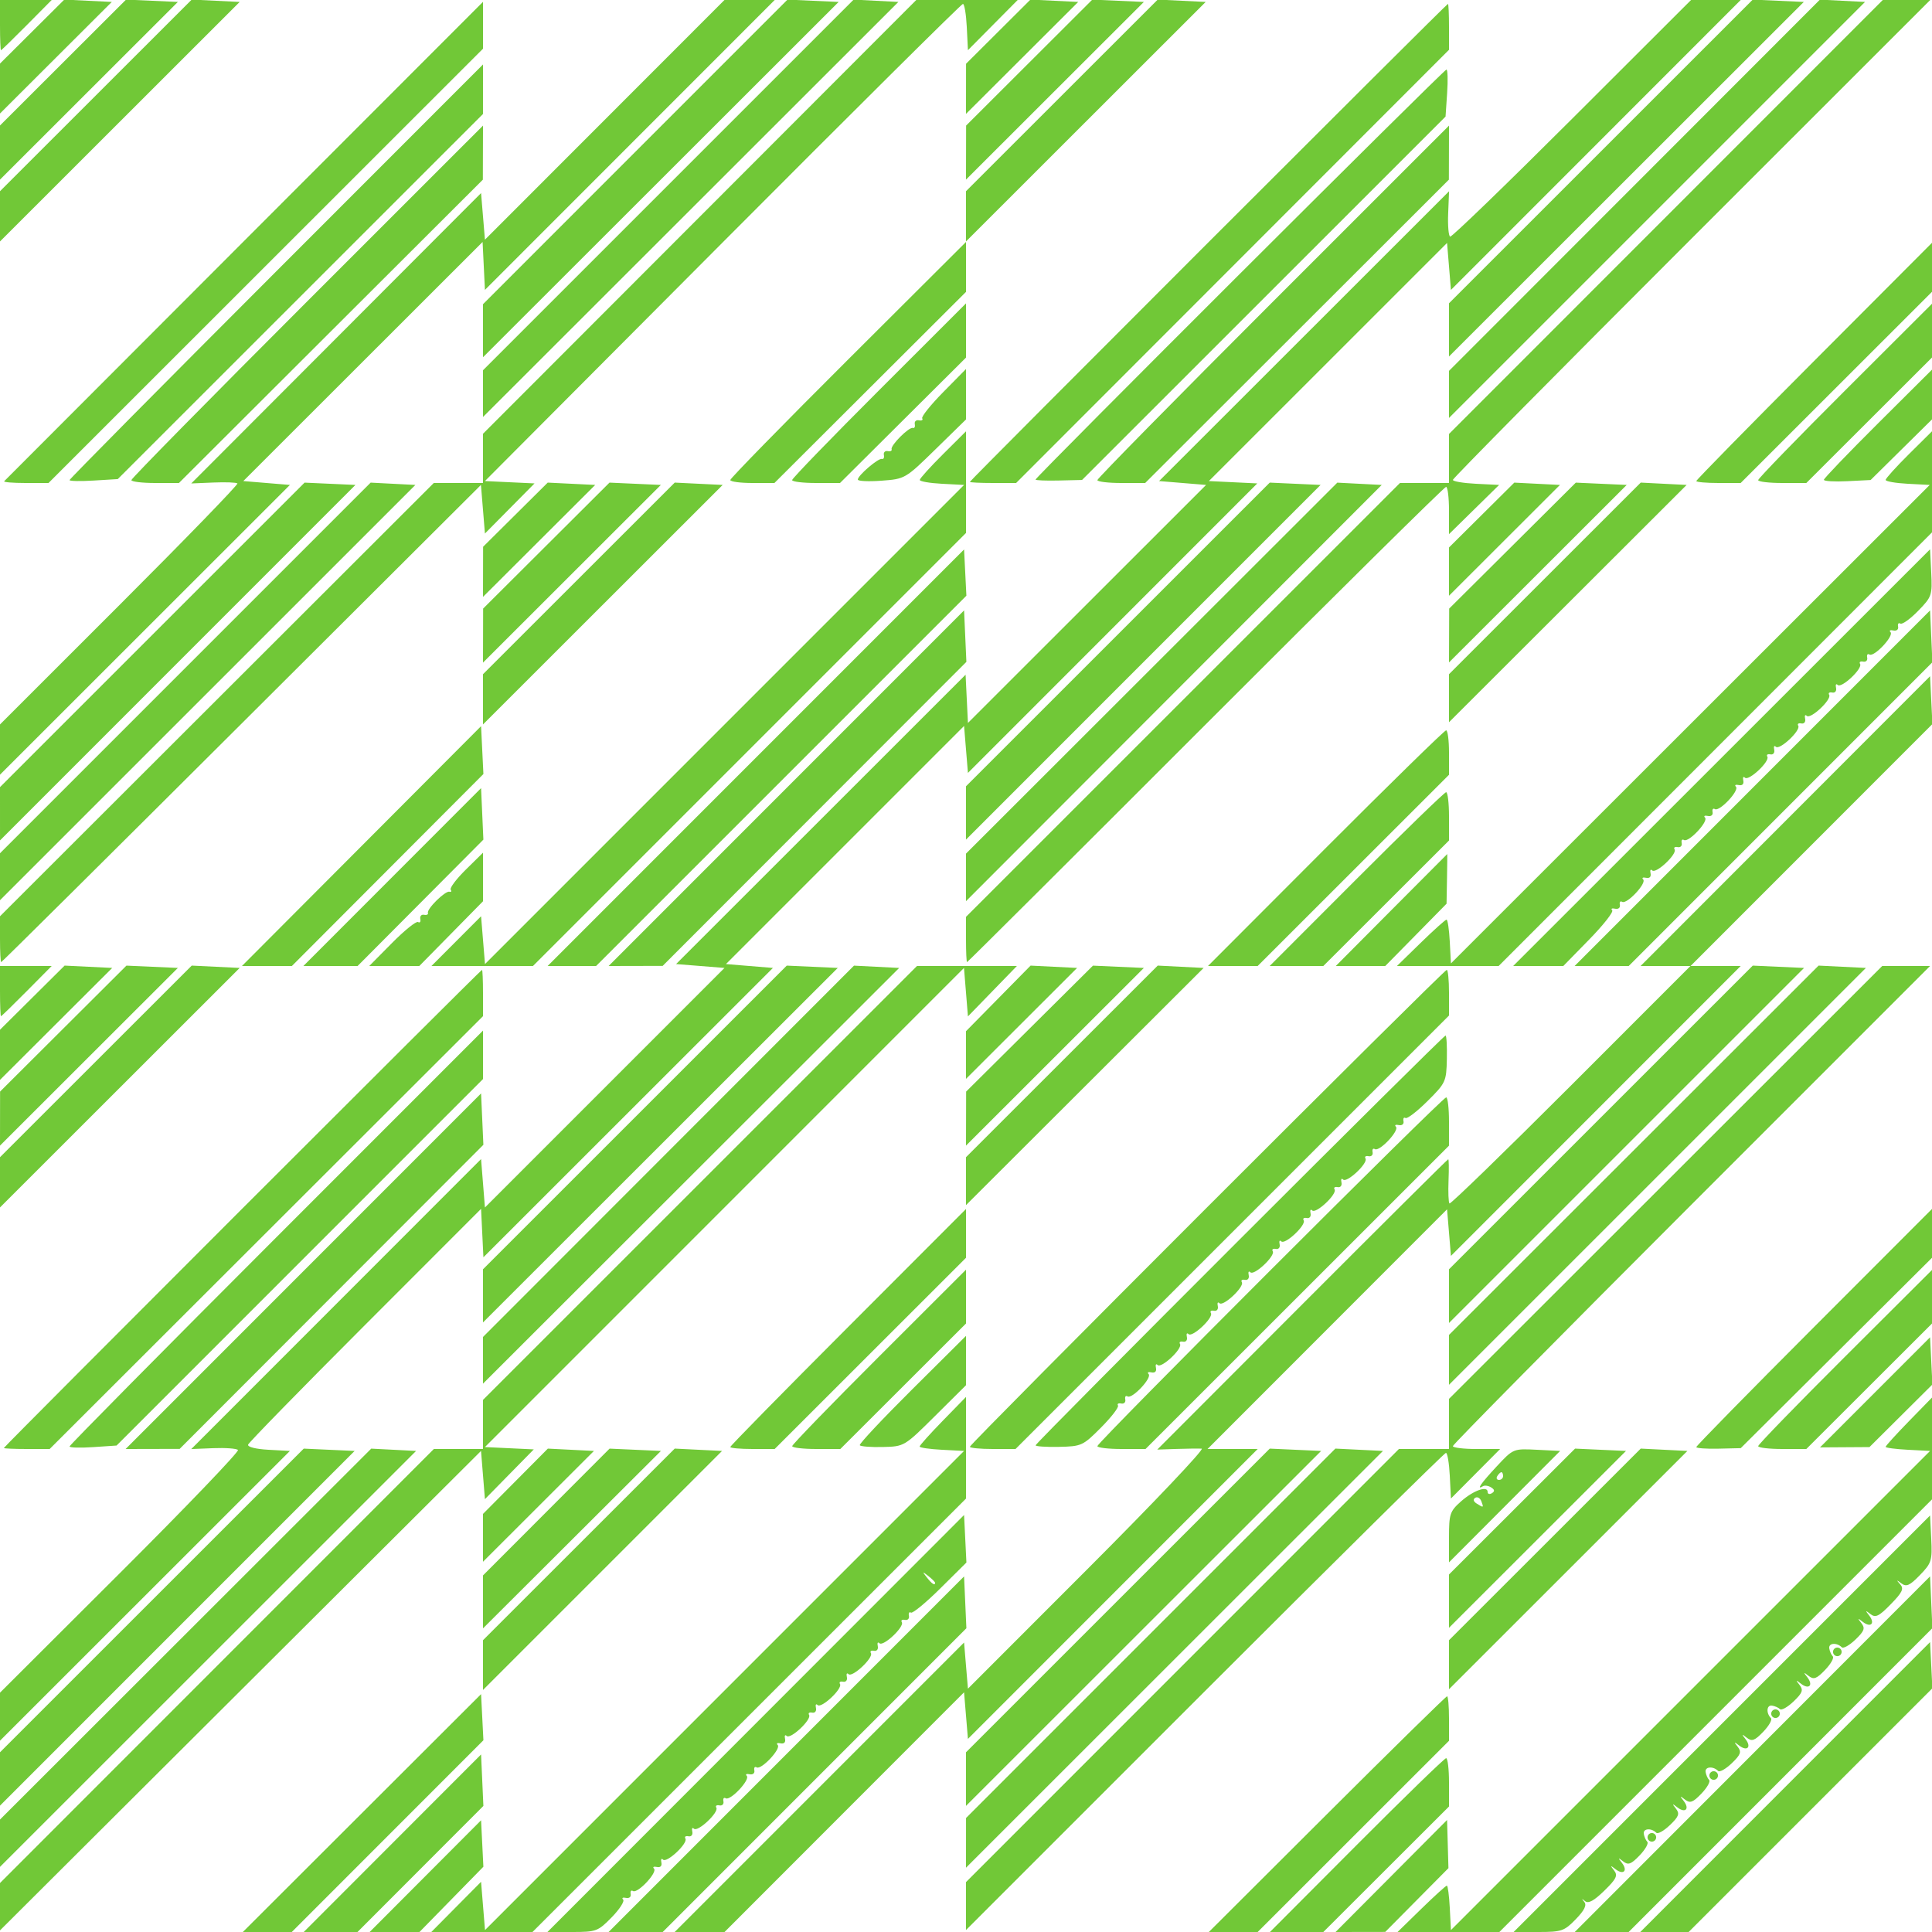 <?xml version="1.0" encoding="UTF-8" standalone="no"?>
<!-- Created with Inkscape (http://www.inkscape.org/) -->

<svg
   version="1.1"
   id="svg1"
   width="500"
   height="500"
   viewBox="0 0 500 500"
   sodipodi:docname="Português Lossurdo2004 (10).jpg"
   inkscape:export-filename="VETOR\SVG\Português Lossurdo2004 (10).svg"
   inkscape:export-xdpi="96"
   inkscape:export-ydpi="96"
   xmlns:inkscape="http://www.inkscape.org/namespaces/inkscape"
   xmlns:sodipodi="http://sodipodi.sourceforge.net/DTD/sodipodi-0.dtd"
   xmlns="http://www.w3.org/2000/svg"
   xmlns:svg="http://www.w3.org/2000/svg">
  <defs
     id="defs1" />
  <sodipodi:namedview
     id="namedview1"
     pagecolor="#ffffff"
     bordercolor="#000000"
     borderopacity="0.25"
     inkscape:showpageshadow="2"
     inkscape:pageopacity="0.0"
     inkscape:pagecheckerboard="0"
     inkscape:deskcolor="#d1d1d1">
    <inkscape:page
       x="0"
       y="0"
       width="500"
       height="500"
       id="page2"
       margin="0"
       bleed="0" />
  </sodipodi:namedview>
  <g
     inkscape:groupmode="layer"
     inkscape:label="Image"
     id="g1">
    <path
       style="fill:#71c837"
       d="m 0,493.453 v -6.129 L 56.14,431.162 112.281,375 H 118.64 125 v -6.355 -6.355 L 181.157,306.145 237.314,250 h 12.927 12.927 l -6.334,6.525 -6.334,6.525 -0.509,-6.275 -0.509,-6.275 -61.991,62 -61.991,62 6.32,0.3 6.32,0.3 -6.32,6.44 -6.32,6.44 -0.506,-6.239 L 124.488,375.5 62.244,437.541 0,499.582 Z M 93.674,469.221 124.5,438.442 l 0.303,5.969 0.303,5.969 -24.795,24.81 L 75.515,500 H 69.182 62.849 Z m 7.879,7.806 22.947,-22.973 0.3,6.662 0.3,6.662 -16.289,16.311 L 92.523,500 h -6.958 -6.958 z m 8.532,8.518 14.415,-14.455 0.299,6.01 0.299,6.01 -8.268,8.445 L 108.562,500 h -6.445 -6.445 z m 7.977,7.959 6.437,-6.496 0.509,6.246 0.509,6.246 61.991,-62 61.991,-62 -5.75,-0.3 c -3.163,-0.165 -5.75,-0.541 -5.75,-0.837 0,-0.295 2.7,-3.305 6,-6.687 l 6,-6.151 v 13.155 13.155 L 193.905,443.917 137.81,500 h -13.092 -13.092 z m 77.528,-47.463 53.91,-53.959 0.303,6.15 0.303,6.15 -6.784,6.725 c -3.731,3.699 -7.141,6.505 -7.577,6.235 -0.436,-0.27 -0.669,0.106 -0.518,0.834 0.151,0.728 -0.321,1.201 -1.05,1.05 -0.728,-0.151 -1.082,0.118 -0.786,0.597 0.73,1.182 -4.83,6.405 -5.793,5.442 -0.42,-0.42 -0.614,-0.089 -0.431,0.736 0.185,0.83 -0.258,1.377 -0.991,1.225 -0.728,-0.151 -1.082,0.118 -0.786,0.597 0.73,1.182 -4.83,6.405 -5.793,5.442 -0.42,-0.42 -0.614,-0.089 -0.431,0.736 0.185,0.83 -0.258,1.377 -0.991,1.225 -0.728,-0.151 -1.082,0.118 -0.786,0.597 0.73,1.182 -4.83,6.405 -5.793,5.442 -0.42,-0.42 -0.614,-0.089 -0.431,0.736 0.185,0.83 -0.258,1.377 -0.991,1.225 -0.728,-0.151 -1.082,0.118 -0.786,0.597 0.73,1.182 -4.83,6.405 -5.793,5.442 -0.42,-0.42 -0.614,-0.089 -0.431,0.736 0.202,0.909 -0.258,1.369 -1.167,1.167 -0.825,-0.183 -1.156,0.011 -0.736,0.431 0.963,0.963 -4.26,6.523 -5.442,5.793 -0.479,-0.296 -0.748,0.057 -0.597,0.786 0.152,0.733 -0.395,1.176 -1.225,0.991 -0.825,-0.183 -1.156,0.011 -0.736,0.431 0.963,0.963 -4.26,6.523 -5.442,5.793 -0.479,-0.296 -0.748,0.057 -0.597,0.786 0.151,0.728 -0.321,1.201 -1.05,1.05 -0.728,-0.151 -1.082,0.118 -0.786,0.597 0.73,1.182 -4.83,6.405 -5.793,5.442 -0.42,-0.42 -0.614,-0.089 -0.431,0.736 0.185,0.83 -0.258,1.377 -0.991,1.225 -0.728,-0.151 -1.082,0.118 -0.786,0.597 0.73,1.182 -4.83,6.405 -5.793,5.442 -0.42,-0.42 -0.614,-0.089 -0.431,0.736 0.202,0.909 -0.258,1.369 -1.167,1.167 -0.825,-0.183 -1.156,0.011 -0.736,0.431 0.963,0.963 -4.26,6.523 -5.442,5.793 -0.479,-0.296 -0.748,0.057 -0.597,0.786 0.152,0.733 -0.395,1.176 -1.225,0.991 -0.825,-0.183 -1.153,0.013 -0.73,0.437 0.424,0.424 -0.905,2.486 -2.953,4.583 C 154.764,499.826 154.3,500 148.137,500 h -6.457 z M 242,409.622 c 0,-0.208 -0.787,-0.995 -1.75,-1.75 -1.586,-1.244 -1.621,-1.208 -0.378,0.378 1.306,1.666 2.128,2.195 2.128,1.372 z m -38.496,44.367 45.996,-46.011 0.3,6.706 0.3,6.706 -39.295,39.305 L 171.509,500 h -7.001 -7.001 z m 8.549,8.554 37.447,-37.457 0.5,5.973 0.5,5.973 30.994,-31.016 c 17.047,-17.059 30.322,-31.056 29.5,-31.105 -0.822,-0.049 -3.744,-0.015 -6.494,0.075 l -5,0.164 37.5,-37.561 c 20.625,-20.659 37.636,-37.567 37.801,-37.575 0.166,-0.008 0.201,2.459 0.079,5.482 -0.122,3.023 -0.013,5.705 0.243,5.961 0.256,0.256 14.393,-13.467 31.415,-30.496 L 437.488,250 h -6.452 -6.452 l 37.458,-37.496 37.458,-37.496 0.303,6.187 0.303,6.187 -31.297,31.309 L 437.512,250 h 6.489 6.489 l -37.495,37.515 -37.495,37.515 -0.5,-6.031 -0.5,-6.031 -30.994,31.016 L 312.512,375 h 6.489 6.489 l -37.495,37.515 -37.495,37.515 -0.5,-6.031 -0.5,-6.031 -30.994,31.016 L 187.512,500 H 181.059 174.606 Z M 343.427,469.5 C 360.245,452.725 374.229,439 374.503,439 374.776,439 375,441.591 375,444.757 v 5.758 L 350.243,475.257 325.485,500 h -6.319 -6.319 z m 7.655,8.017 c 12.33,-12.366 22.756,-22.491 23.168,-22.5 0.412,-0.009 0.75,2.8 0.75,6.244 v 6.261 L 358.739,483.761 342.478,500 h -6.907 -6.907 z m 8.991,7.993 c 7.935,-7.969 14.427,-14.494 14.427,-14.5 0,-0.005 0.08,2.797 0.178,6.227 l 0.178,6.237 -8.178,8.252 -8.178,8.252 -6.427,0.011 L 345.645,500 Z M 367.838,494 c 3.383,-3.3 6.356,-6 6.607,-6 0.251,0 0.591,2.587 0.756,5.75 l 0.3,5.75 62,-62 62,-62 -5.75,-0.3 c -3.163,-0.165 -5.75,-0.505 -5.75,-0.756 0,-0.251 2.7,-3.224 6,-6.607 l 6,-6.151 v 13.174 13.174 L 444.018,444.018 388.036,500 h -13.174 -13.174 z m 77.775,-47.898 53.887,-53.898 0.302,6.047 c 0.282,5.646 0.087,6.269 -2.924,9.376 -2.649,2.734 -3.508,3.118 -4.802,2.149 -1.319,-0.987 -1.371,-0.95 -0.322,0.226 1.03,1.155 0.596,2.079 -2.428,5.176 -3.075,3.149 -3.941,3.569 -5.254,2.546 -1.351,-1.053 -1.398,-1.001 -0.331,0.367 1.609,2.063 0.414,3.258 -1.649,1.649 -1.371,-1.069 -1.421,-1.022 -0.36,0.339 1.023,1.312 0.757,2.036 -1.569,4.264 -1.541,1.476 -3.12,2.364 -3.511,1.974 -1.3,-1.3 -3.447,-1.13 -3.244,0.256 0.11,0.752 0.52,1.687 0.91,2.077 0.39,0.39 -0.498,1.97 -1.974,3.511 -2.228,2.326 -2.952,2.592 -4.264,1.569 -1.361,-1.06 -1.408,-1.01 -0.339,0.36 1.609,2.063 0.414,3.258 -1.649,1.649 -1.371,-1.069 -1.421,-1.022 -0.36,0.339 1.023,1.312 0.757,2.036 -1.569,4.264 -1.541,1.476 -3.12,2.364 -3.511,1.974 -0.39,-0.39 -1.325,-0.8 -2.077,-0.91 -1.386,-0.203 -1.556,1.944 -0.256,3.244 0.39,0.39 -0.498,1.97 -1.974,3.511 -2.228,2.326 -2.952,2.592 -4.264,1.569 -1.361,-1.06 -1.408,-1.01 -0.339,0.36 1.609,2.063 0.414,3.258 -1.649,1.649 -1.371,-1.069 -1.421,-1.022 -0.36,0.339 1.023,1.312 0.757,2.036 -1.569,4.264 -1.541,1.476 -3.12,2.364 -3.511,1.974 -1.3,-1.3 -3.447,-1.13 -3.244,0.256 0.11,0.752 0.52,1.687 0.91,2.077 0.39,0.39 -0.498,1.97 -1.974,3.511 -2.228,2.326 -2.952,2.592 -4.264,1.569 -1.361,-1.06 -1.408,-1.01 -0.339,0.36 1.609,2.063 0.414,3.258 -1.649,1.649 -1.371,-1.069 -1.421,-1.022 -0.36,0.339 1.023,1.312 0.757,2.036 -1.569,4.264 -1.541,1.476 -3.12,2.364 -3.511,1.974 -1.3,-1.3 -3.447,-1.13 -3.244,0.256 0.11,0.752 0.52,1.687 0.91,2.077 0.39,0.39 -0.498,1.97 -1.974,3.511 -2.228,2.326 -2.952,2.592 -4.264,1.569 -1.361,-1.06 -1.408,-1.01 -0.339,0.36 1.609,2.063 0.414,3.258 -1.649,1.649 -1.369,-1.067 -1.42,-1.021 -0.367,0.331 1.023,1.313 0.603,2.179 -2.546,5.254 -2.687,2.624 -4.117,3.393 -4.975,2.678 -0.877,-0.731 -0.932,-0.678 -0.203,0.197 0.709,0.851 0.069,2.163 -2.196,4.5 C 404.84,499.761 404.14,500 398.167,500 h -6.441 z m 7.909,7.88 45.978,-46.018 0.3,6.701 0.3,6.701 -39.3,39.314 -39.3,39.314 -6.978,0.003 -6.978,0.003 z m 8.483,8.505 37.495,-37.512 0.297,5.977 0.297,5.977 -31.535,31.535 -31.535,31.535 H 430.767 424.51 Z M 250,493.289 v -6.205 L 306.021,431.042 362.041,375 H 368.521 375 v -6.487 -6.487 L 431.058,306.013 487.116,250 h 6.189 6.189 l -61.747,61.753 C 403.786,345.717 376,373.842 376,374.253 c 0,0.411 2.754,0.747 6.119,0.747 h 6.119 l -6.369,6.408 -6.369,6.408 -0.298,-5.908 C 375.039,378.658 374.59,376 374.205,376 c -0.385,0 -28.488,27.786 -62.452,61.747 L 250,499.494 Z M 0,477.022 v -6.124 l 48.036,-47.996 48.036,-47.996 5.806,0.297 L 107.683,375.5 53.842,429.323 0,483.147 Z m 250.005,-0.09 0.005,-6.432 47.793,-47.803 47.793,-47.803 6.157,0.303 6.157,0.303 -53.955,53.932 L 250,483.364 Z m 176.548,-0.847 c -0.322,-0.521 -0.159,-1.211 0.362,-1.533 0.521,-0.322 1.211,-0.159 1.533,0.362 0.322,0.521 0.159,1.211 -0.362,1.533 -0.521,0.322 -1.211,0.159 -1.533,-0.362 z M 0,460.395 v -6.904 l 39.305,-39.295 39.305,-39.295 6.585,0.3 L 91.78,375.5 45.89,421.4 0,467.299 Z m 250,0.032 v -6.936 l 39.305,-39.295 39.305,-39.295 6.651,0.3 6.651,0.3 -45.956,45.931 L 250,467.363 Z m 192.553,-0.341 c -0.322,-0.521 -0.159,-1.211 0.362,-1.533 0.521,-0.322 1.211,-0.159 1.533,0.362 0.322,0.521 0.159,1.211 -0.362,1.533 -0.521,0.322 -1.211,0.159 -1.533,-0.362 z M 0,444.277 v -6.213 l 31.139,-31.06 c 17.127,-17.083 30.827,-31.372 30.445,-31.754 -0.382,-0.382 -3.257,-0.591 -6.389,-0.465 L 49.5,375.016 87,337.493 l 37.5,-37.523 0.5,6.265 0.5,6.265 31,-31 31,-31 -6.265,-0.5 -6.265,-0.5 37.462,-37.442 37.462,-37.442 0.303,6.243 0.303,6.243 30.818,-30.801 30.818,-30.801 -6.083,-0.5 -6.083,-0.5 37.523,-37.5 37.523,-37.5 -0.231,5.741 c -0.127,3.158 0.105,5.858 0.517,6 0.412,0.142 14.607,-13.578 31.545,-30.491 L 437.643,0 h 6.423 6.423 L 412.995,37.515 375.5,75.03 375,68.952 374.5,62.873 343.678,93.687 312.856,124.5 l 6.264,0.303 6.264,0.303 -37.442,37.462 -37.442,37.462 -0.5,-6.076 -0.5,-6.076 -30.811,30.811 -30.811,30.811 6.076,0.5 6.076,0.5 -37.462,37.442 -37.462,37.442 -0.303,-6.266 L 124.5,312.853 94.525,342.851 c -16.486,16.499 -30.128,30.458 -30.316,31.021 -0.198,0.595 1.996,1.151 5.238,1.326 L 75.026,375.5 37.513,412.995 0,450.49 Z m 458.553,-0.192 c -0.322,-0.521 -0.159,-1.211 0.362,-1.533 0.521,-0.322 1.211,-0.159 1.533,0.362 0.322,0.521 0.159,1.211 -0.362,1.533 -0.521,0.322 -1.211,0.159 -1.533,-0.362 z M 125,430.922 V 424.485 l 24.81,-24.795 24.81,-24.795 6.122,0.303 6.123,0.303 -30.933,30.93 L 125,437.36 Z m 250,-0.093 V 424.485 l 24.81,-24.795 24.81,-24.795 6.038,0.303 6.038,0.303 -30.848,30.837 L 375,437.173 Z m 99.553,-2.744 c -0.322,-0.521 -0.159,-1.211 0.362,-1.533 0.521,-0.322 1.211,-0.159 1.533,0.362 0.322,0.521 0.159,1.211 -0.362,1.533 -0.521,0.322 -1.211,0.159 -1.533,-0.362 z M 125,414.567 v -6.854 l 16.379,-16.405 16.379,-16.405 6.646,0.298 6.646,0.298 -23.024,22.961 L 125,421.422 Z m 250,-0.192 v -6.898 l 16.311,-16.289 16.311,-16.289 6.592,0.3 6.592,0.3 -22.903,22.887 L 375,421.273 Z m -250,-16.386 v -6.19 l 8.393,-8.45 8.393,-8.45 5.964,0.3 5.964,0.3 -14.357,14.34 L 125,404.18 Z m 250,-0.157 c 0,-5.997 0.238,-6.715 3.071,-9.239 3.214,-2.863 6.929,-4.192 6.929,-2.478 0,0.551 0.498,0.694 1.107,0.318 0.777,-0.48 0.717,-0.925 -0.202,-1.493 -0.72,-0.445 -1.668,-0.587 -2.107,-0.316 -1.827,1.129 -0.538,-0.736 3.52,-5.093 4.318,-4.636 4.318,-4.637 10.383,-4.334 L 403.766,375.5 389.383,389.917 375,404.335 Z m 8.364,-9.327 c -0.315,-0.822 -1.024,-1.216 -1.575,-0.875 -0.616,0.381 -0.479,0.95 0.355,1.479 1.821,1.154 1.883,1.123 1.221,-0.604 z M 389,382 c 0,-0.55 -0.198,-1 -0.441,-1 -0.243,0 -0.719,0.45 -1.059,1 -0.34,0.55 -0.141,1 0.441,1 C 388.523,383 389,382.55 389,382 Z M 1,374.741 C 1,374.402 124.402,251 124.741,251 124.883,251 125,253.697 125,256.993 v 5.993 L 68.927,318.993 12.854,375 H 6.927 C 3.667,375 1,374.883 1,374.741 Z m 17,-0.4 c 0,-0.323 24.075,-24.67 53.5,-54.106 L 125,266.716 v 6.272 6.272 l -47.416,47.423 -47.416,47.423 -6.084,0.41 C 20.738,374.742 18,374.663 18,374.34 Z M 78.504,328.989 124.5,282.978 l 0.299,6.647 0.299,6.647 L 85.799,335.62 46.5,374.967 39.504,374.984 32.508,375 Z M 189,374.483 c 0,-0.284 13.725,-14.26 30.5,-31.056 L 250,312.887 v 6.314 6.314 L 225.243,350.257 200.485,375 h -5.743 C 191.584,375 189,374.767 189,374.483 Z M 205.021,374.25 c 0.012,-0.412 10.137,-10.854 22.5,-23.203 L 250,328.594 v 6.964 6.964 L 233.739,358.761 217.478,375 h -6.239 c -3.431,0 -6.229,-0.338 -6.218,-0.75 z m 17.491,-0.231 c -0.203,-0.329 5.898,-6.83 13.559,-14.447 L 250,345.723 l -0.002,6.389 -0.002,6.389 -7.979,7.924 c -7.972,7.917 -7.984,7.924 -13.558,8.059 -3.068,0.074 -5.745,-0.134 -5.948,-0.463 z M 251,374.421 C 251,373.664 373.664,251 374.421,251 374.739,251 375,253.66 375,256.911 v 5.911 L 318.911,318.911 262.822,375 h -5.911 C 253.66,375 251,374.739 251,374.421 Z m 17.021,-0.385 C 268.048,373.368 373.462,268 374.105,268 c 0.257,0 0.41,2.725 0.34,6.056 -0.123,5.856 -0.289,6.217 -5.017,10.916 -2.689,2.673 -5.247,4.639 -5.683,4.369 -0.437,-0.27 -0.67,0.105 -0.519,0.834 0.152,0.733 -0.395,1.176 -1.225,0.991 -0.825,-0.183 -1.156,0.011 -0.736,0.431 0.963,0.963 -4.26,6.523 -5.442,5.793 -0.479,-0.296 -0.748,0.057 -0.597,0.786 0.151,0.728 -0.321,1.201 -1.05,1.05 -0.728,-0.151 -1.082,0.118 -0.786,0.597 0.73,1.182 -4.83,6.405 -5.793,5.442 -0.42,-0.42 -0.614,-0.089 -0.431,0.736 0.185,0.83 -0.258,1.377 -0.991,1.225 -0.728,-0.151 -1.082,0.118 -0.786,0.597 0.73,1.182 -4.83,6.405 -5.793,5.442 -0.42,-0.42 -0.614,-0.089 -0.431,0.736 0.185,0.83 -0.258,1.377 -0.991,1.225 -0.728,-0.151 -1.082,0.118 -0.786,0.597 0.73,1.182 -4.83,6.405 -5.793,5.442 -0.42,-0.42 -0.614,-0.089 -0.431,0.736 0.185,0.83 -0.258,1.377 -0.991,1.225 -0.728,-0.151 -1.082,0.118 -0.786,0.597 0.73,1.182 -4.83,6.405 -5.793,5.442 -0.42,-0.42 -0.614,-0.089 -0.431,0.736 0.185,0.83 -0.258,1.377 -0.991,1.225 -0.728,-0.151 -1.082,0.118 -0.786,0.597 0.73,1.182 -4.83,6.405 -5.793,5.442 -0.42,-0.42 -0.614,-0.089 -0.431,0.736 0.185,0.83 -0.258,1.377 -0.991,1.225 -0.728,-0.151 -1.082,0.118 -0.786,0.597 0.73,1.182 -4.83,6.405 -5.793,5.442 -0.42,-0.42 -0.614,-0.089 -0.431,0.736 0.185,0.83 -0.258,1.377 -0.991,1.225 -0.728,-0.151 -1.082,0.118 -0.786,0.597 0.73,1.182 -4.83,6.405 -5.793,5.442 -0.42,-0.42 -0.614,-0.089 -0.431,0.736 0.202,0.909 -0.258,1.369 -1.167,1.167 -0.825,-0.183 -1.156,0.011 -0.736,0.431 0.963,0.963 -4.26,6.523 -5.442,5.793 -0.479,-0.296 -0.748,0.057 -0.597,0.786 0.151,0.728 -0.321,1.201 -1.05,1.05 -0.728,-0.151 -1.104,0.082 -0.834,0.519 0.27,0.437 -1.696,2.994 -4.369,5.683 -4.699,4.728 -5.06,4.894 -10.916,5.017 -3.331,0.07 -6.047,-0.114 -6.035,-0.408 z m 15.981,0.214 c 0.003,-0.972 89.293,-90.25 90.263,-90.25 0.404,0 0.734,2.812 0.732,6.25 l -0.003,6.25 -39.264,39.25 -39.264,39.25 h -6.233 c -3.428,0 -6.232,-0.338 -6.231,-0.75 z M 439,374.5 c 0,-0.303 13.725,-14.293 30.5,-31.089 l 30.5,-30.538 v 6.321 6.321 l -24.75,24.632 -24.75,24.632 -5.75,0.136 c -3.163,0.075 -5.75,-0.112 -5.75,-0.415 z m 16.017,-0.25 c 0.009,-0.412 10.134,-10.838 22.5,-23.168 L 500,328.663 v 6.93 6.93 L 483.739,358.761 467.478,375 h -6.239 c -3.431,0 -6.231,-0.338 -6.222,-0.75 z m 30.243,-13.914 14.24,-14.247 0.302,6.107 0.302,6.107 -8.142,8.099 -8.142,8.099 -6.4,0.041 -6.4,0.041 z M 125,352.045 v -6.043 l 48.005,-48.048 48.005,-48.048 5.847,0.298 5.847,0.298 -53.853,53.794 L 125,358.088 Z m 250,-0.115 v -6.455 l 47.825,-47.79 47.825,-47.79 6.12,0.302 6.12,0.302 -53.945,53.942 L 375,358.384 Z M 125,335.368 v -6.877 l 39.305,-39.295 39.305,-39.295 6.601,0.3 6.601,0.3 -45.906,45.873 L 125,342.245 Z m 250,0.07 v -6.948 l 39.305,-39.295 39.305,-39.295 6.639,0.3 6.639,0.3 -45.944,45.943 L 375,342.386 Z M 0,305.986 V 299.485 L 24.81,274.69 49.62,249.895 55.823,250.197 62.027,250.5 31.013,281.494 0,312.488 Z m 250,-0.299 v -6.202 l 24.81,-24.795 24.81,-24.795 5.94,0.303 L 311.5,250.5 280.75,281.195 250,311.89 Z M 0.009,289.492 0.019,282.5 16.371,266.201 32.723,249.902 39.376,250.201 46.03,250.5 23.015,273.492 0,296.484 Z m 250.008,0 0.017,-6.992 16.411,-16.297 16.411,-16.297 6.587,0.297 L 296.03,250.5 273.015,273.492 250,296.484 Z M 0,272.987 v -6.488 l 8.36,-8.301 8.36,-8.301 6.161,0.301 L 29.041,250.5 14.52,264.987 0,279.474 Z m 250,0.058 v -6.168 l 8.357,-8.489 8.357,-8.489 6.019,0.301 6.019,0.301 -14.375,14.356 L 250,279.213 Z M 0,256.5 V 250 h 6.687 6.687 l -6.437,6.495 C 3.397,260.068 0.388,262.993 0.25,262.995 0.113,262.998 0,260.075 0,256.5 Z M 93.558,218.967 124.5,187.934 l 0.302,6.192 0.302,6.192 -24.782,24.841 L 75.539,250 h -6.462 -6.462 z m 7.951,8.018 22.992,-23.015 0.299,6.663 0.299,6.663 -16.276,16.352 L 92.546,250 h -7.015 -7.015 z m -0.055,17.062 c 3.24,-3.274 6.274,-5.716 6.743,-5.426 0.469,0.29 0.729,-0.069 0.578,-0.797 -0.151,-0.728 0.288,-1.212 0.975,-1.074 0.688,0.138 1.137,-0.087 1,-0.5 -0.34,-1.021 4.544,-5.819 5.574,-5.475 0.453,0.151 0.596,-0.094 0.318,-0.545 -0.278,-0.451 1.488,-2.785 3.926,-5.187 L 125,220.676 v 6.287 6.287 l -8.24,8.375 L 108.52,250 h -6.479 -6.479 z m 16.626,-0.483 6.421,-6.436 0.506,6.186 0.506,6.186 61.994,-62 61.994,-62 -5.75,-0.3 c -3.163,-0.165 -5.734,-0.615 -5.715,-1 0.019,-0.385 2.719,-3.372 6,-6.638 L 250,111.625 v 13.152 13.152 L 193.964,193.964 137.929,250 h -13.135 -13.135 z m 77.534,-47.463 53.887,-53.898 0.3,5.983 0.3,5.983 L 202.185,202.085 154.269,250 h -6.272 -6.272 z m 7.891,7.888 45.996,-46.011 0.299,6.657 0.299,6.657 -39.299,39.338 -39.299,39.338 -6.996,0.016 -6.996,0.016 z m 139.56,15.522 c 16.74,-16.769 30.774,-30.494 31.186,-30.5 0.412,-0.006 0.75,2.579 0.75,5.746 v 5.758 L 350.243,225.257 325.485,250 h -6.429 -6.429 z m 7.983,8.01 c 12.349,-12.363 22.79,-22.488 23.203,-22.5 0.412,-0.012 0.75,2.796 0.75,6.24 v 6.261 L 358.739,233.761 342.478,250 h -6.942 -6.942 z m 9.055,8.002 c 7.919,-7.962 14.42,-14.487 14.446,-14.5 0.026,-0.013 -0.005,2.875 -0.068,6.418 l -0.116,6.441 -7.929,8.059 L 358.505,250 H 352.104 345.703 Z M 367.676,244 c 3.383,-3.3 6.392,-6 6.687,-6 0.295,0 0.672,2.55 0.837,5.666 l 0.3,5.666 61.957,-61.916 61.957,-61.916 -5.707,-0.3 c -3.139,-0.165 -5.704,-0.615 -5.699,-1 0.005,-0.385 2.705,-3.374 6,-6.643 L 500,111.615 v 13.081 13.081 L 443.925,193.888 387.85,250 h -13.162 -13.162 z m 77.878,-47.922 53.946,-53.922 0.302,6.077 c 0.29,5.832 0.152,6.23 -3.413,9.881 -2.043,2.092 -4.102,3.564 -4.577,3.271 -0.474,-0.293 -0.739,0.063 -0.588,0.791 0.152,0.733 -0.395,1.176 -1.225,0.991 -0.825,-0.183 -1.156,0.011 -0.736,0.431 0.963,0.963 -4.26,6.523 -5.442,5.793 -0.479,-0.296 -0.748,0.057 -0.597,0.786 0.151,0.728 -0.321,1.201 -1.05,1.05 -0.728,-0.151 -1.082,0.118 -0.786,0.597 0.73,1.182 -4.83,6.405 -5.793,5.442 -0.42,-0.42 -0.614,-0.089 -0.431,0.736 0.185,0.83 -0.258,1.377 -0.991,1.225 -0.728,-0.151 -1.082,0.118 -0.786,0.597 0.73,1.182 -4.83,6.405 -5.793,5.442 -0.42,-0.42 -0.614,-0.089 -0.431,0.736 0.185,0.83 -0.258,1.377 -0.991,1.225 -0.728,-0.151 -1.082,0.118 -0.786,0.597 0.73,1.182 -4.83,6.405 -5.793,5.442 -0.42,-0.42 -0.614,-0.089 -0.431,0.736 0.185,0.83 -0.258,1.377 -0.991,1.225 -0.728,-0.151 -1.082,0.118 -0.786,0.597 0.73,1.182 -4.83,6.405 -5.793,5.442 -0.42,-0.42 -0.614,-0.089 -0.431,0.736 0.202,0.909 -0.258,1.369 -1.167,1.167 -0.825,-0.183 -1.156,0.011 -0.736,0.431 0.963,0.963 -4.26,6.523 -5.442,5.793 -0.479,-0.296 -0.748,0.057 -0.597,0.786 0.152,0.733 -0.395,1.176 -1.225,0.991 -0.825,-0.183 -1.156,0.011 -0.736,0.431 0.963,0.963 -4.26,6.523 -5.442,5.793 -0.479,-0.296 -0.748,0.057 -0.597,0.786 0.151,0.728 -0.321,1.201 -1.05,1.05 -0.728,-0.151 -1.082,0.118 -0.786,0.597 0.73,1.182 -4.83,6.405 -5.793,5.442 -0.42,-0.42 -0.614,-0.089 -0.431,0.736 0.202,0.909 -0.258,1.369 -1.167,1.167 -0.825,-0.183 -1.156,0.011 -0.736,0.431 0.963,0.963 -4.26,6.523 -5.442,5.793 -0.479,-0.296 -0.748,0.057 -0.597,0.786 0.152,0.733 -0.395,1.176 -1.225,0.991 -0.825,-0.183 -1.168,-0.001 -0.762,0.404 0.406,0.406 -2.276,3.818 -5.959,7.583 L 404.582,250 h -6.487 -6.487 z m 7.95,7.911 45.996,-46.011 0.3,6.706 0.3,6.706 -39.295,39.305 L 421.509,250 h -7.001 -7.001 z M 0,243.065 v -5.935 L 56.13,181.065 112.261,125 H 118.63 125 v -6.37 -6.37 L 181.065,56.13 237.13,0 h 13.122 13.122 L 256.937,6.494 250.5,12.987 250.202,6.994 c -0.164,-3.296 -0.614,-5.988 -1,-5.981 C 248.816,1.019 220.825,28.806 187,62.762 L 125.5,124.5 l 6.419,0.302 6.419,0.302 -6.419,6.487 L 125.5,138.078 124.984,131.789 124.468,125.5 62.54,187.25 C 28.479,221.213 0.474,249 0.306,249 0.138,249 0,246.329 0,243.065 Z m 250,0.075 V 237.28 L 306.153,181.14 362.307,125 H 368.653 375 v -6.345 -6.345 L 431.129,56.155 487.258,0 h 6.14 6.14 L 437.769,61.739 C 403.796,95.696 376,123.799 376,124.191 c 0,0.392 2.694,0.847 5.986,1.011 l 5.986,0.298 -6.486,6.368 L 375,138.237 v -6.118 C 375,128.753 374.658,126 374.239,126 c -0.418,0 -28.422,27.675 -62.231,61.5 C 278.2,221.325 250.417,249 250.269,249 250.121,249 250,246.363 250,243.14 Z M 0,226.9 v -6.074 l 47.96,-47.962 47.96,-47.962 5.79,0.299 L 107.5,125.5 53.75,179.237 0,232.974 Z m 250,0.168 v -6.152 l 48.047,-48.004 48.047,-48.004 5.748,0.296 5.748,0.296 -53.796,53.86 L 250,233.22 Z M 0.001,210.604 0,203.708 l 39.411,-39.402 39.411,-39.402 6.581,0.298 6.581,0.298 -45.991,46 -45.991,46 z M 250,210.39 v -6.9 l 39.305,-39.295 39.305,-39.295 6.579,0.3 6.579,0.3 -45.884,45.895 L 250,217.29 Z M 0,193.989 v -6.501 l 30.961,-30.949 c 17.029,-17.022 30.747,-31.164 30.485,-31.426 -0.262,-0.262 -3.057,-0.369 -6.211,-0.237 L 49.5,125.115 87,87.543 124.5,49.97 125,56.001 125.5,62.032 156.494,31.016 187.488,0 h 6.501 6.501 L 162.995,37.512 125.5,75.025 125.197,68.821 124.895,62.617 93.931,93.559 62.968,124.5 68.999,125 75.03,125.5 37.515,162.995 0,200.49 Z m 125,-13.002 V 174.485 l 24.81,-24.795 24.81,-24.795 6.203,0.303 L 187.027,125.5 156.013,156.494 125,187.488 Z M 375,180.699 v -6.214 l 24.81,-24.795 24.81,-24.795 5.94,0.303 L 436.5,125.5 405.75,156.207 375,186.913 Z m -249.983,-16.207 0.017,-6.992 16.35,-16.299 16.35,-16.299 6.647,0.299 6.647,0.299 -23.015,22.992 L 125,171.484 Z m 250.006,-0.024 0.023,-6.968 16.386,-16.298 16.386,-16.298 6.586,0.298 6.586,0.298 -22.995,22.968 L 375,171.436 Z m -250.009,-16.481 0.014,-6.487 8.362,-8.301 8.362,-8.301 6.144,0.301 6.144,0.301 -14.52,14.487 L 125,154.474 Z M 375,147.933 v -6.247 l 8.449,-8.392 8.449,-8.392 5.908,0.299 5.908,0.299 -14.357,14.34 L 375,154.18 Z M 1.083,124.539 C 1.312,124.286 29.288,96.268 63.25,62.278 L 125,0.477 V 6.542 12.607 L 68.779,68.803 12.558,125 H 6.612 c -3.27,0 -5.758,-0.207 -5.529,-0.461 z M 18,124.247 C 18,123.971 42.075,99.657 71.5,70.216 L 125,16.687 124.998,23.093 124.996,29.5 77.739,76.743 30.482,123.986 24.241,124.367 C 20.809,124.577 18,124.523 18,124.247 Z m 16,-0.001 C 34,123.831 54.475,103.02 79.5,78 L 125,32.508 124.981,39.504 124.962,46.5 85.637,85.75 46.312,125 H 40.156 C 36.77,125 34,124.661 34,124.246 Z m 155,-0.021 c 0,-0.427 13.725,-14.463 30.5,-31.192 L 250,62.617 v 6.461 6.461 L 225.211,100.269 200.422,125 h -5.711 C 191.57,125 189,124.651 189,124.224 Z m 16,0.017 C 205,123.825 215.125,113.366 227.5,101 L 250,78.517 v 7.015 7.015 L 233.698,108.773 217.395,125 h -6.198 C 207.789,125 205,124.659 205,124.242 Z m 17,-0.13 c 0,-1.059 5.343,-5.63 6.25,-5.346 0.412,0.129 0.637,-0.328 0.5,-1.015 -0.138,-0.688 0.312,-1.137 1,-1 0.688,0.138 1.137,-0.087 1,-0.5 -0.326,-0.977 4.523,-5.826 5.5,-5.5 0.412,0.138 0.637,-0.312 0.5,-1 -0.138,-0.688 0.346,-1.126 1.074,-0.975 0.728,0.151 1.108,-0.076 0.843,-0.505 -0.265,-0.429 2.176,-3.477 5.424,-6.775 l 5.905,-5.995 0.002,6.526 0.002,6.526 -7.87,7.698 c -7.827,7.656 -7.904,7.701 -14,8.155 -3.372,0.251 -6.13,0.119 -6.13,-0.293 z m 29,0.598 C 251,124.344 374.367,1 374.732,1 374.879,1 375,3.675 375,6.944 V 12.888 L 318.985,68.944 262.969,125 h -5.985 C 253.693,125 251,124.869 251,124.709 Z m 16.999,-0.597 C 268,123.474 373.7,18 374.338,18 c 0.324,0 0.404,2.739 0.178,6.086 l -0.41,6.086 -47.037,47.022 -47.037,47.022 -6.017,0.141 c -3.309,0.078 -6.016,-0.033 -6.016,-0.247 z M 284,124.246 C 284,123.831 304.475,103.02 329.5,78 L 375,32.508 374.984,39.504 374.967,46.5 335.669,85.75 296.37,125 h -6.185 C 286.783,125 284,124.661 284,124.246 Z m 155,0.248 c 0,-0.278 13.725,-14.266 30.5,-31.083 L 500,62.833 v 6.341 6.341 L 475.243,100.257 450.485,125 h -5.743 C 441.584,125 439,124.772 439,124.494 Z M 455.013,124.25 c 0.007,-0.412 10.132,-10.852 22.5,-23.199 L 500,78.603 v 6.96 6.96 L 483.739,108.761 467.478,125 h -6.239 c -3.431,0 -6.233,-0.338 -6.226,-0.75 z m 17.008,-0.083 c 0.011,-0.367 6.311,-6.93 14,-14.586 L 500,95.662 v 6.438 6.438 l -7.944,7.845 -7.944,7.845 -6.056,0.303 c -3.331,0.166 -6.047,0.003 -6.035,-0.364 z M 125,101.869 V 95.822 L 172.962,47.862 220.923,-0.097 226.712,0.201 232.5,0.5 178.75,54.208 125,107.916 Z m 250,0.202 V 95.978 L 422.997,47.941 470.994,-0.096 476.83,0.202 482.666,0.5 428.833,54.332 375,108.164 Z M 125,85.59 V 78.726 L 164.402,39.315 203.803,-0.096 210.42,0.202 217.037,0.5 171.019,46.477 125,92.455 Z M 375,85.374 V 78.491 L 414.305,39.195 453.61,-0.1 460.216,0.2 466.822,0.5 420.911,46.378 375,92.257 Z M 0,55.986 V 49.485 L 24.81,24.69 49.62,-0.105 55.823,0.197 62.027,0.5 31.013,31.494 0,62.488 Z m 250,0 V 49.485 L 274.81,24.69 299.62,-0.105 305.823,0.197 312.027,0.5 281.013,31.494 250,62.488 Z M 0,39.48 V 32.477 L 16.311,16.189 32.622,-0.1 39.326,0.2 46.03,0.5 23.015,23.492 0,46.484 Z M 250.015,39.492 250.03,32.5 266.36,16.201 282.691,-0.098 289.361,0.201 296.03,0.5 273.015,23.492 250,46.484 Z M 0,22.916 V 16.456 L 8.323,8.176 16.647,-0.105 22.789,0.198 28.932,0.5 14.466,14.938 0,29.376 Z m 250.007,0.071 0.007,-6.487 8.333,-8.302 8.333,-8.302 6.18,0.302 L 279.041,0.5 264.52,14.987 250,29.474 Z M 0,6.5 V 0 H 6.687 13.374 L 6.937,6.495 C 3.397,10.068 0.388,12.993 0.25,12.995 0.113,12.998 0,10.075 0,6.5 Z"
       id="path1" />
  </g>
</svg>
